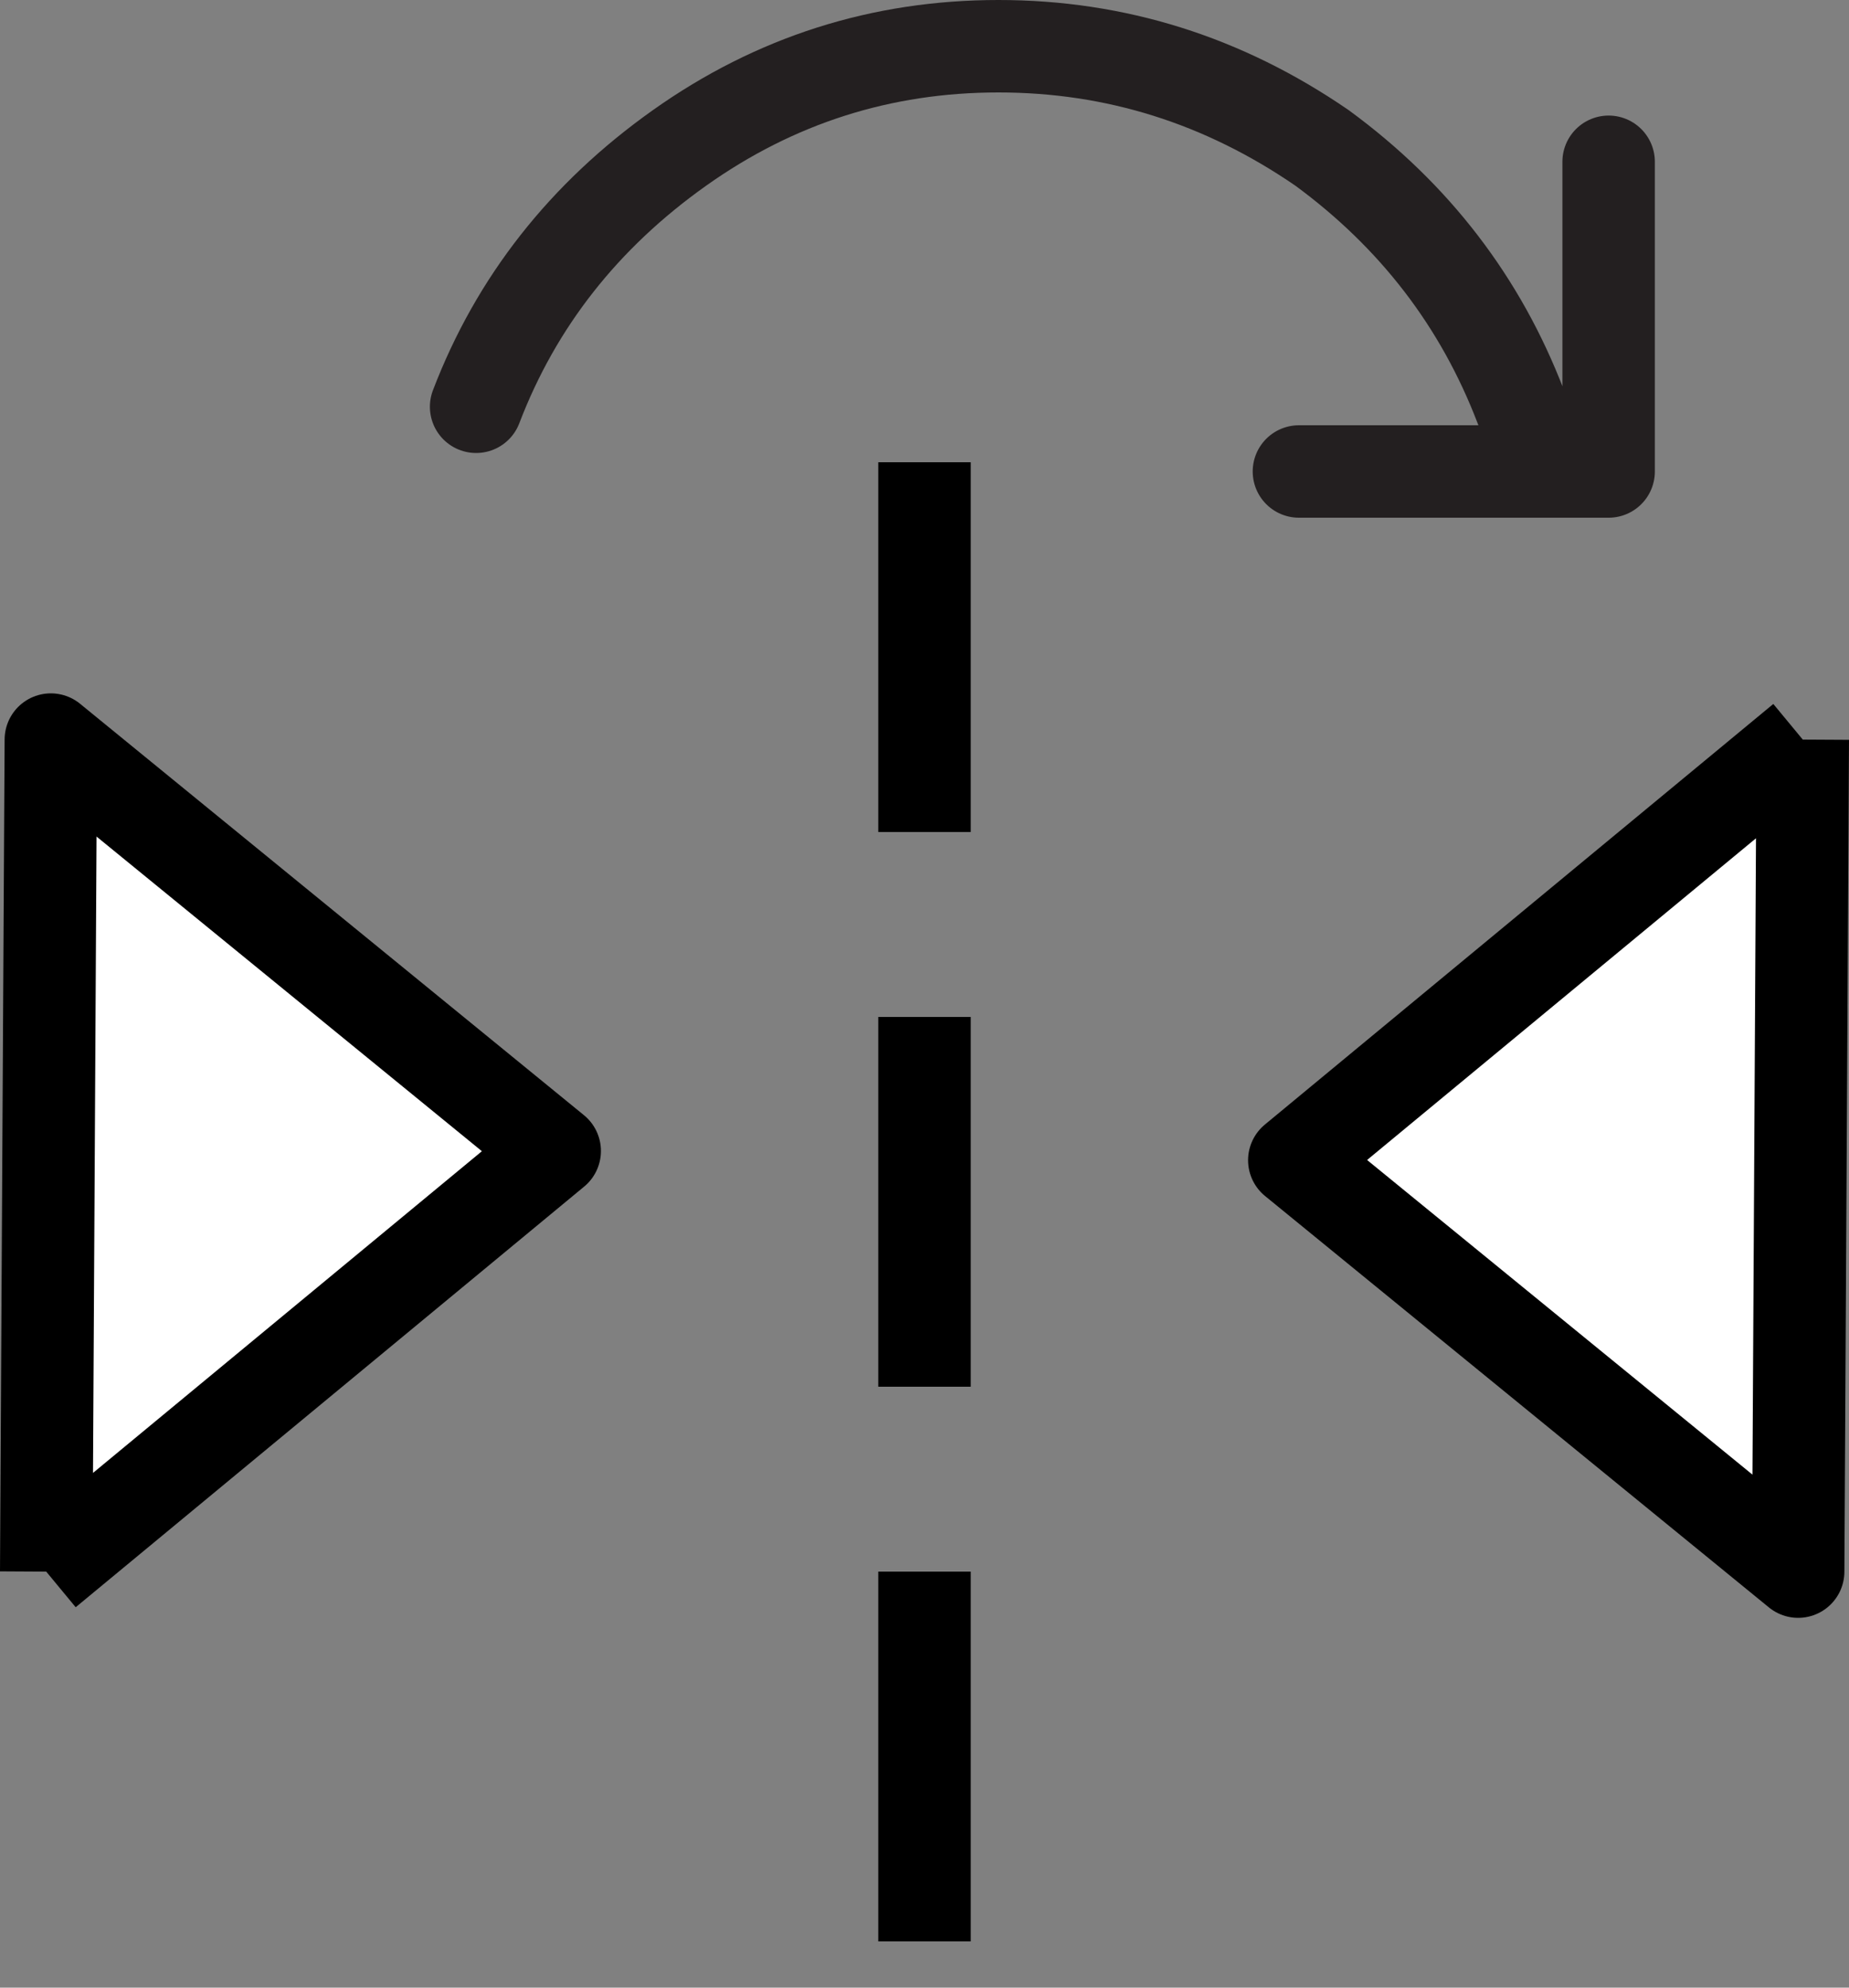<?xml version="1.0" encoding="UTF-8" standalone="no"?>
<svg xmlns:xlink="http://www.w3.org/1999/xlink" height="21.5px" width="20.0px" xmlns="http://www.w3.org/2000/svg">
  <rect width="100%" height="100%" fill="#808080" stroke="none"/>
  <g transform="matrix(1.0, 0.0, 0.0, 1.0, 1.0, 0.0)">
    <path d="M-0.5 17.0 L-0.45 8.0 5.0 12.45 -0.5 17.0 M18.5 8.0 L18.45 17.0 13.0 12.55 18.5 8.0" fill="#ffffff" fill-rule="evenodd" stroke="none"/>
    <path d="M13.05 5.1 L16.4 5.1 16.4 1.75 M4.15 4.4 Q4.8 2.7 6.35 1.6 7.9 0.5 9.8 0.5 11.7 0.5 13.3 1.6 14.8 2.7 15.45 4.4" fill="none" stroke="#231f20" stroke-linecap="round" stroke-linejoin="round" stroke-width="1.0"/>
    <path d="M18.5 8.0 L13.0 12.55 18.45 17.0 18.5 8.0 M-0.5 17.0 L5.0 12.45 -0.45 8.0 -0.5 17.0" fill="none" stroke="#000000" stroke-linecap="butt" stroke-linejoin="round" stroke-width="1.0"/>
    <path d="M9.0 17.0 L9.0 21.0 M9.0 11.0 L9.0 15.0 M9.0 5.0 L9.0 9.0" fill="none" stroke="#000000" stroke-linecap="butt" stroke-linejoin="round" stroke-width="1.0"/>
  </g>
</svg>
